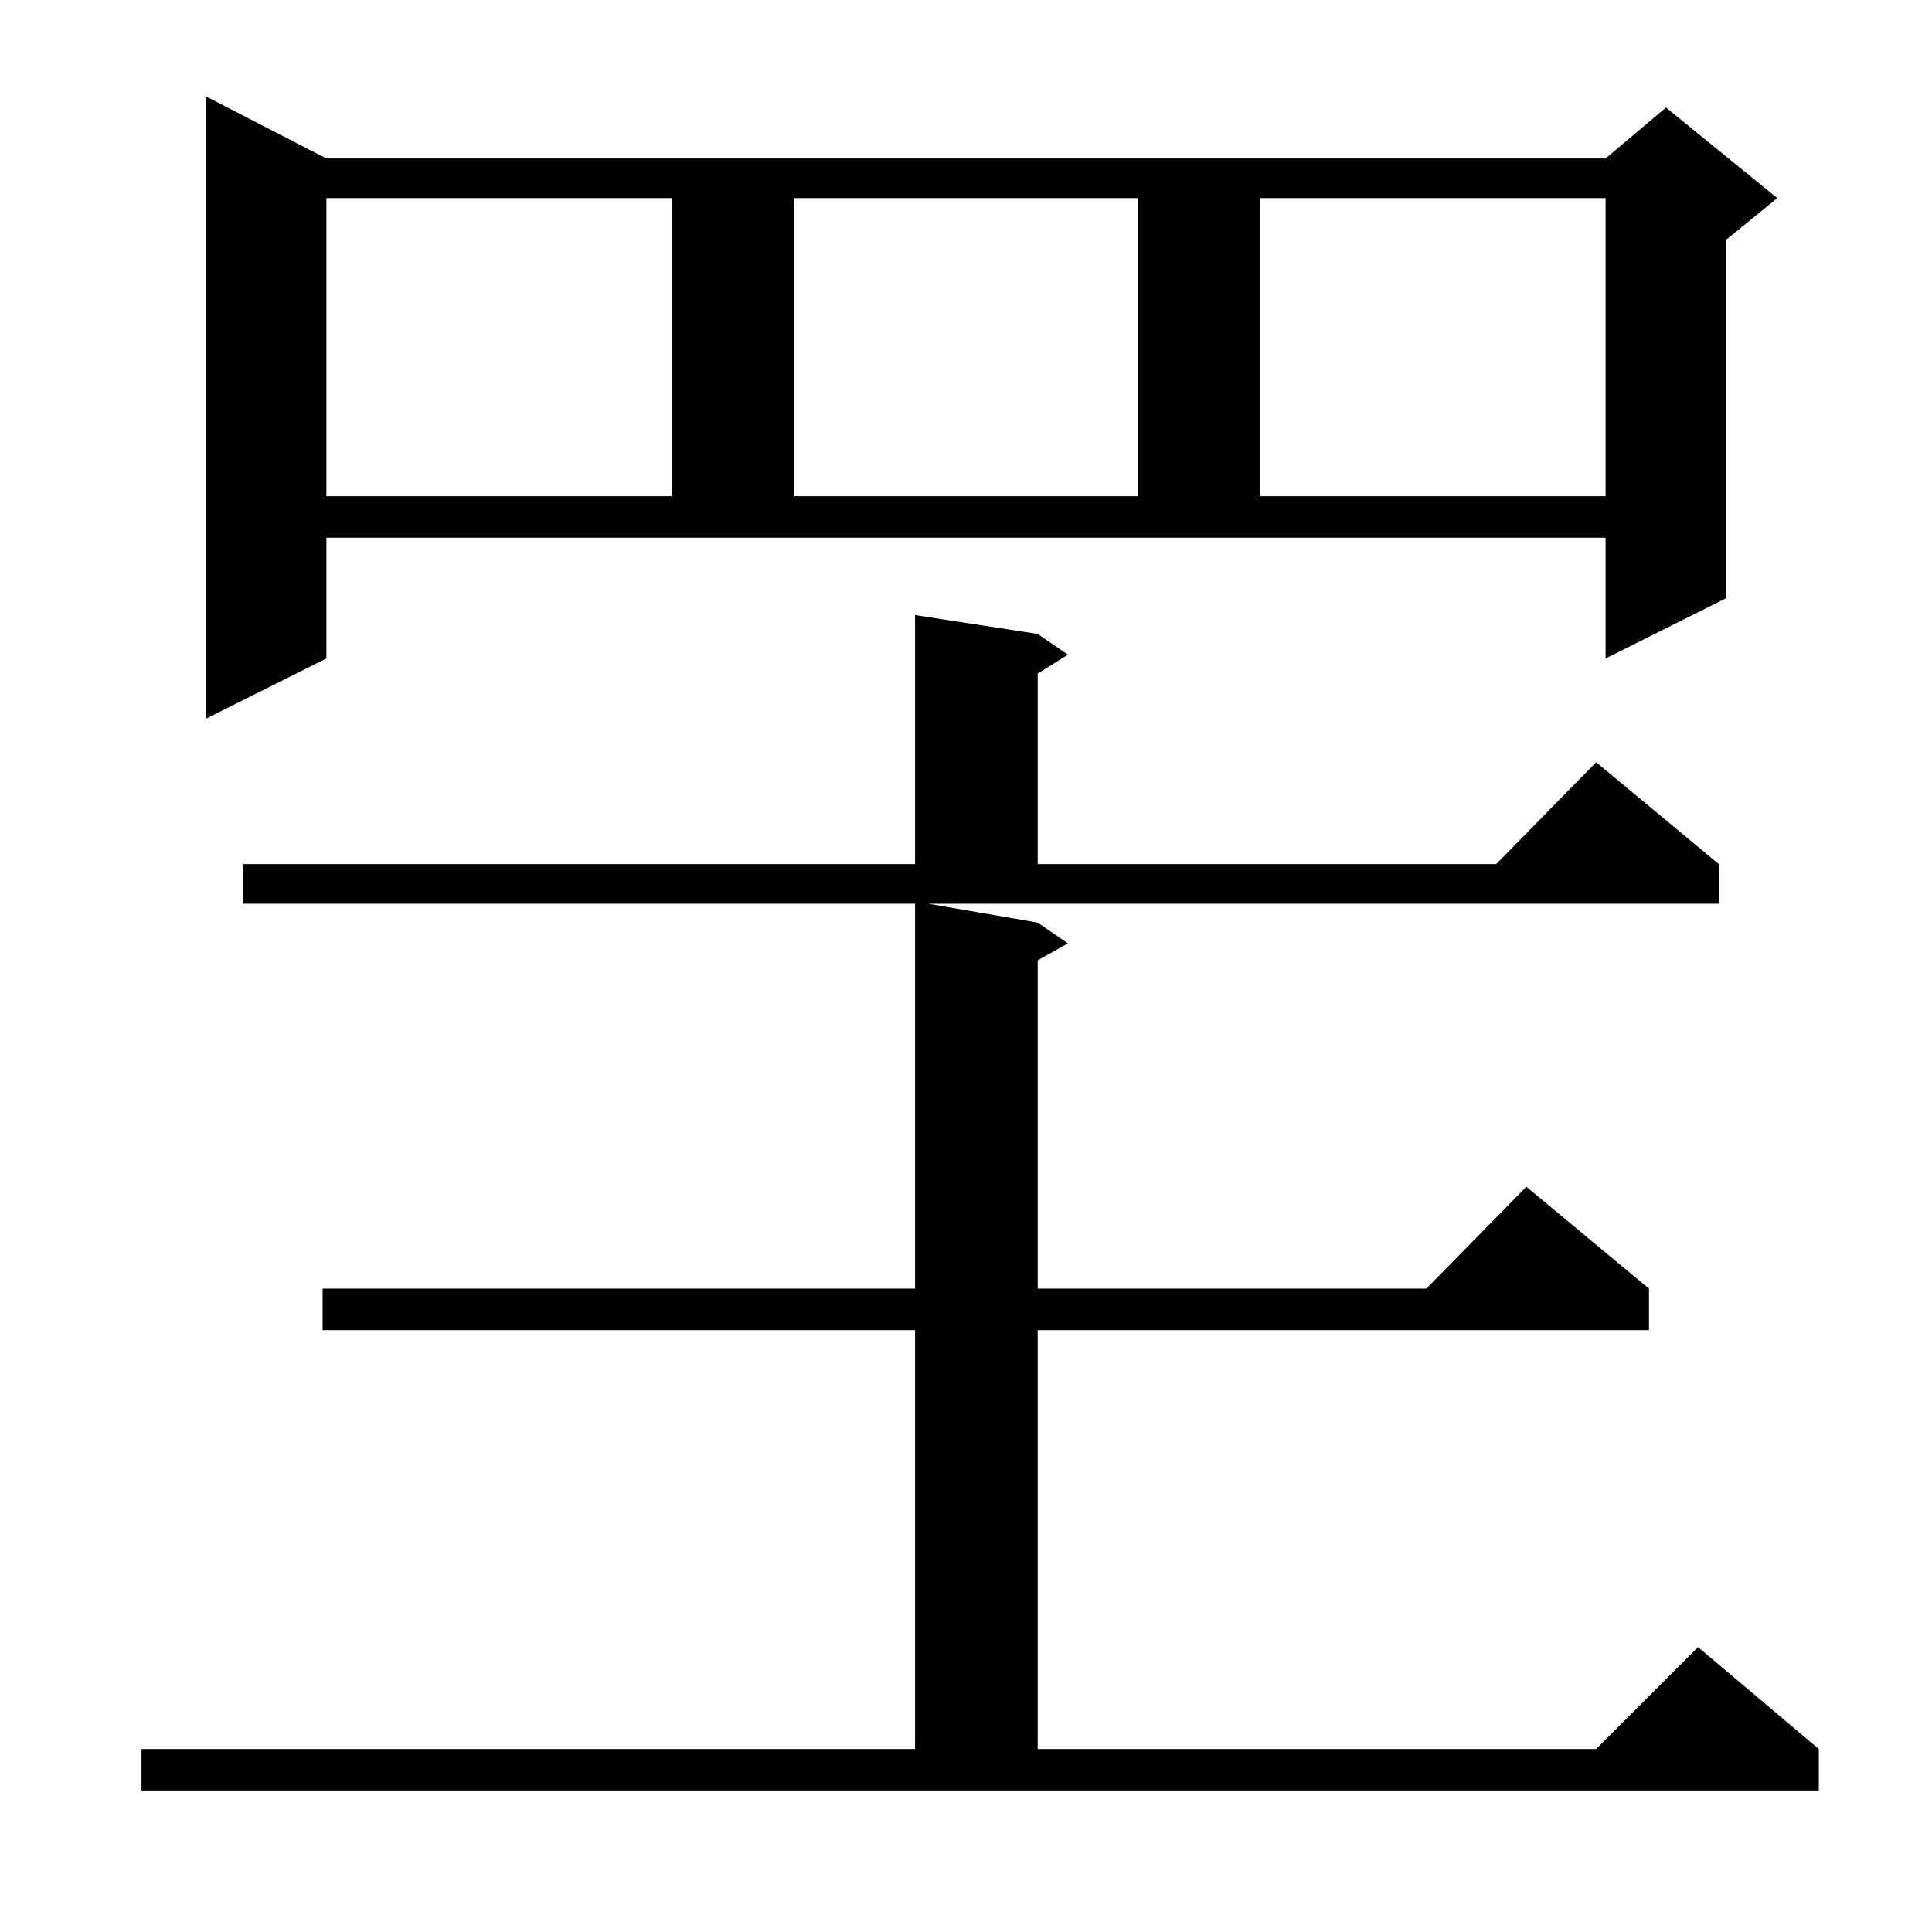 <?xml version="1.0" standalone="no"?>
<!DOCTYPE svg PUBLIC "-//W3C//DTD SVG 1.1//EN" "http://www.w3.org/Graphics/SVG/1.1/DTD/svg11.dtd" >
<svg xmlns="http://www.w3.org/2000/svg" xmlns:xlink="http://www.w3.org/1999/xlink" version="1.1" viewBox="0 -144 1024 1024">
  <g transform="matrix(1 0 0 -1 0 880)">
   <path fill="currentColor"
d="M75 97h410v222h-314v22h314v204h-356v21h356v132l65 -10l16 -11l-16 -10v-101h243l53 54l65 -54v-21h-419l58 -10l16 -11l-16 -9v-174h206l53 54l65 -54v-22h-324v-222h296l54 54l64 -54v-22h-889v22zM173 675l-64 -32v330l64 -33h678l32 27l59 -48l-27 -22v-190l-64 -32
v64h-678v-64zM173 919v-158h183v158h-183zM421 919v-158h182v158h-182zM668 919v-158h183v158h-183z" />
  </g>

</svg>
